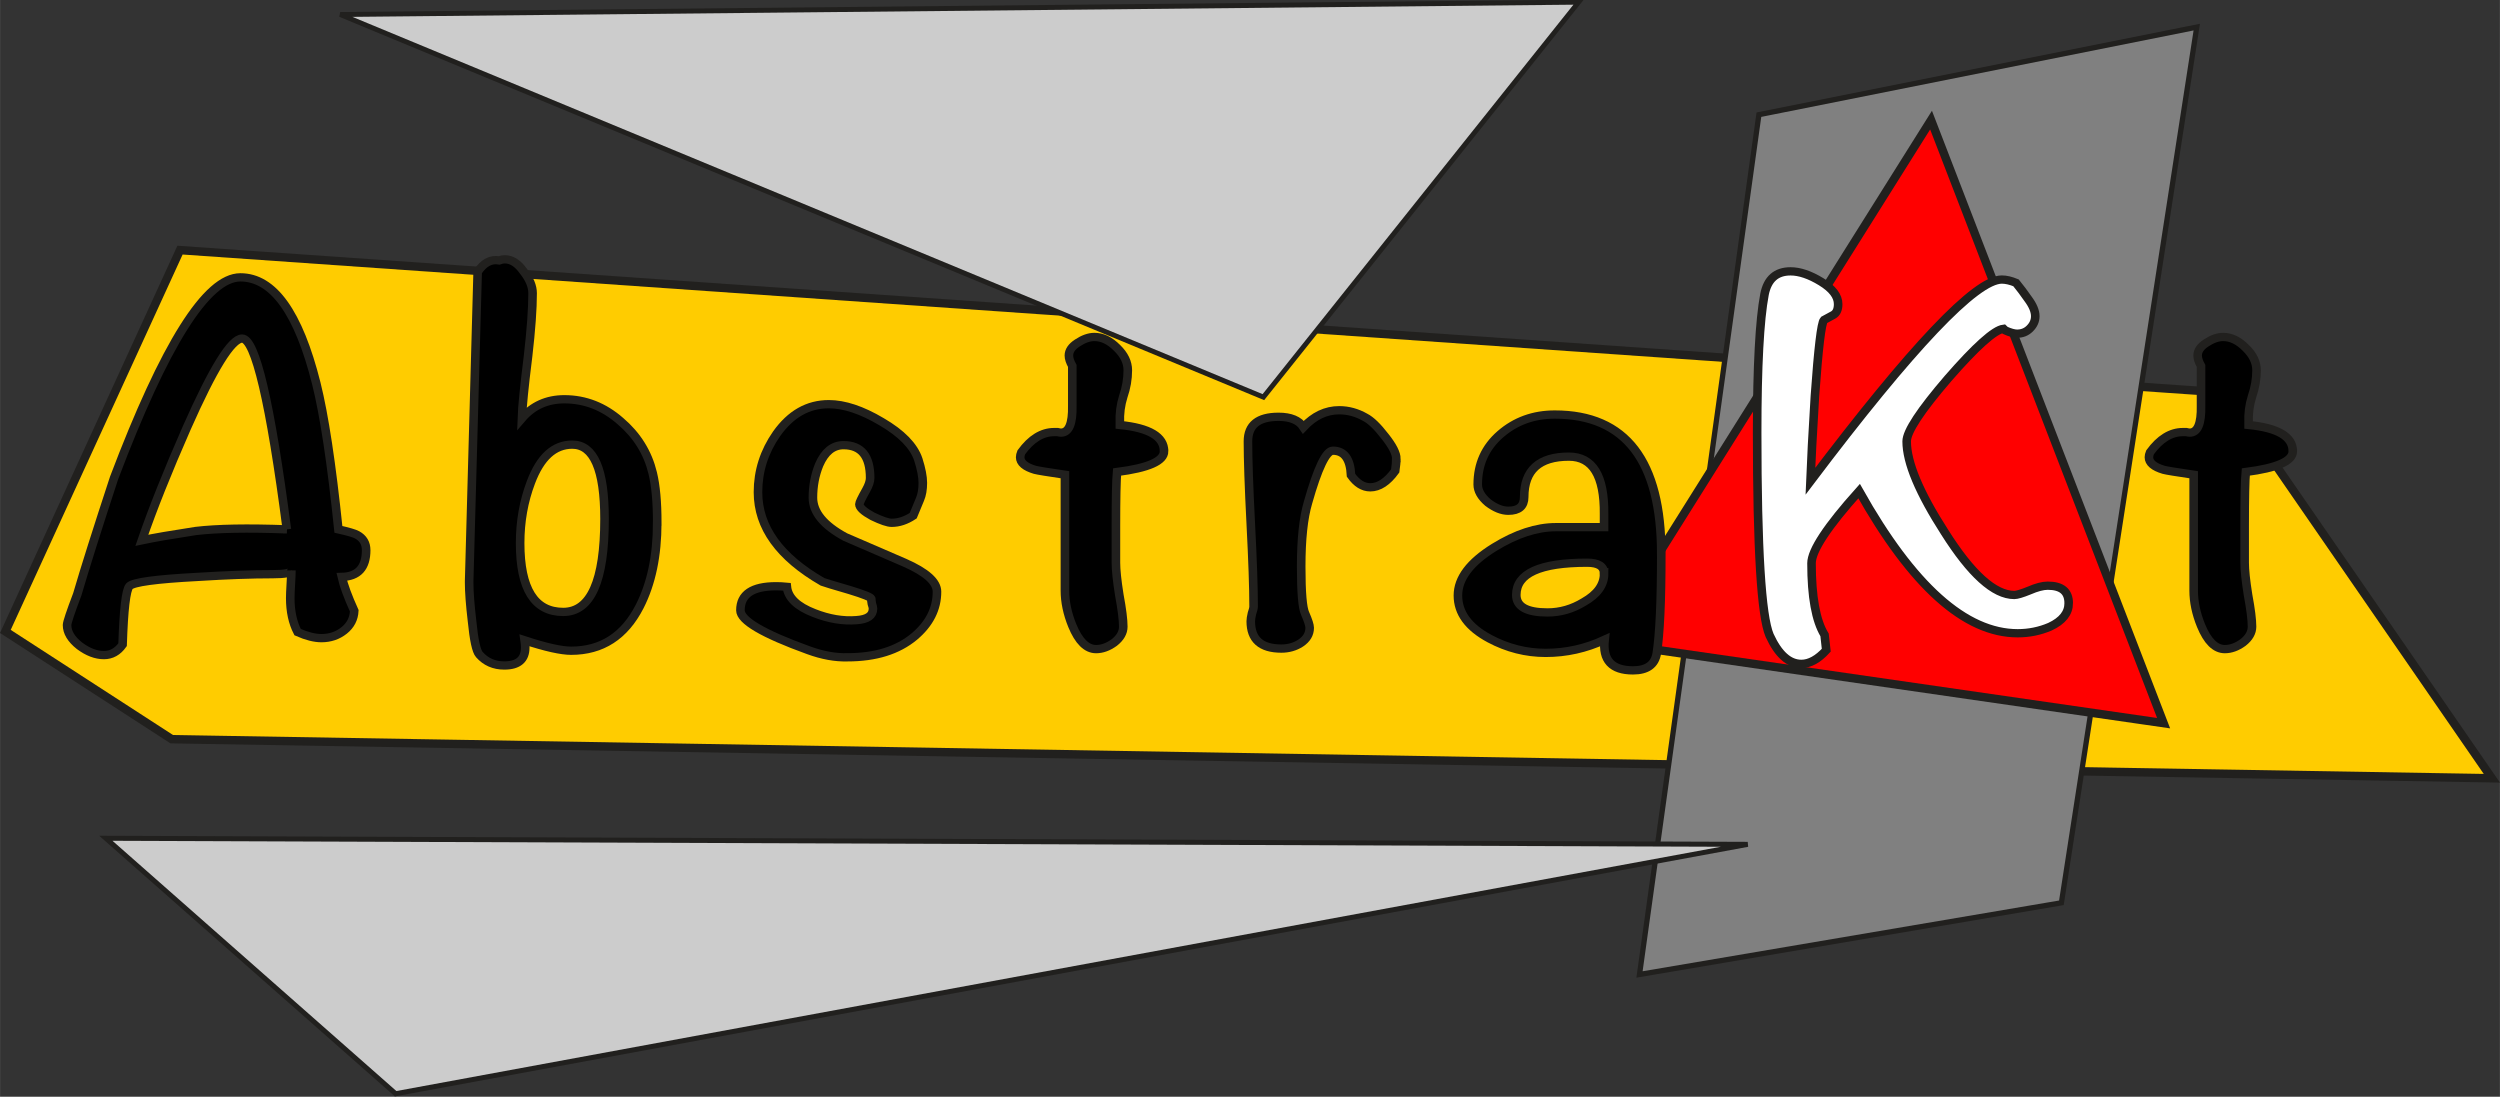 <?xml version="1.0" encoding="UTF-8"?>
<svg width="403.75" height="177.12" version="1.1" viewBox="0 0 53.412 23.432" xmlns="http://www.w3.org/2000/svg" xmlns:cc="http://creativecommons.org/ns#" xmlns:dc="http://purl.org/dc/elements/1.1/" xmlns:rdf="http://www.w3.org/1999/02/22-rdf-syntax-ns#">
<rect x="0" y="0" width="53.412" height="23.432" fill="#333333" stroke="none"/>
<g transform="translate(-8.982 -121.48)" stroke="#21201e">
<path d="m56.535 129.87 5.686 8.238-49.571-0.835-3.554-2.302 3.731-8.147z" fill="#fc0" stroke-width=".18"/>
<path d="m44.01 142.3 2.551-18.37 9.355-1.871-2.892 18.71z" fill="#808080" stroke-width=".113"/>
<path d="m43.237 135.2 7.002-11.154 4.969 12.885z" fill="#f00" stroke-width=".18"/>
<path d="m11.242 139.39 6.192 5.458 28.888-5.328z" fill="#ccc" stroke-width=".107"/>
<path d="m16.25 121.79 19.724 8.175 6.735-8.439z" fill="#ccc" stroke-width=".106"/>
<g transform="matrix(.229 0 0 .221 14.085 97.509)" stroke-width=".8" aria-label="AbstraKt">
<path d="m11.875 161.65q0 2.537-2.273 2.59 0.264 1.216 1.163 3.277-0.053 1.163-0.951 1.903-0.898 0.74-2.114 0.74-0.951 0-2.22-0.581-0.687-1.374-0.687-3.277 0-0.476 0.053-1.374t0.053-1.321q0 0.37-1.744 0.37-2.96 0-7.029 0.264-5.814 0.317-6.342 0.898-0.476 0.581-0.634 5.655-0.687 1.004-1.744 1.004-1.11 0-2.273-0.898-1.163-0.951-1.163-2.008 0-0.37 0.951-2.96 1.057-3.752 3.435-11.257 7.082-19.396 11.786-19.396 4.598 0 7.082 10.253 1.11 4.598 2.061 14.111 1.374 0.317 1.744 0.529 0.846 0.476 0.846 1.48zm-7.399-2.008q-2.325-18.445-4.175-18.445-1.48 0-5.179 8.668-2.643 6.236-4.175 10.834 1.691-0.37 5.021-0.898 3.013-0.37 8.509-0.159z"/>
<path d="m39.03 159.01q0 4.757-1.638 8.086-2.114 4.281-6.395 4.281-1.374 0-4.334-1.004 0.053 0.37 0.053 0.687 0 1.744-1.956 1.744-1.427 0-2.325-1.057-0.423-0.476-0.687-3.277-0.264-2.325-0.264-3.647v-0.211l0.793-29.861q0.846-1.321 2.008-1.11 0.264-0.106 0.529-0.106 0.951 0 1.744 1.163 0.846 1.11 0.846 2.114 0 2.273-0.423 6.078-0.529 4.387-0.581 6.025 1.533-1.85 3.964-1.85 2.907 0 5.232 2.114 2.325 2.061 3.013 5.021 0.423 1.797 0.423 4.809zm-4.915-0.37q0-7.188-3.013-7.188-2.537 0-3.858 3.647-1.004 2.748-1.004 5.867 0 6.659 4.017 6.659 3.858 0 3.858-8.985z"/>
<path d="m65.132 165.67q0 2.484-2.114 4.334-2.325 2.008-6.236 2.008-1.691 0.053-3.647-0.687-6.342-2.378-6.342-3.858 0-2.325 3.33-2.325 0.476 0 1.004 0.053 0.159 1.585 2.537 2.537 2.061 0.846 3.964 0.687 1.533-0.106 1.533-1.11 0-0.159-0.106-0.476-0.053-0.317-0.053-0.476 0-0.211-2.008-0.846-2.273-0.687-2.537-0.793-6.025-3.594-6.025-8.668 0-3.065 1.744-5.655 1.956-2.854 4.862-2.854 2.167 0 4.915 1.691 2.801 1.691 3.435 3.647 0.423 1.374 0.423 2.273 0 0.951-0.264 1.585-0.317 0.793-0.634 1.585-1.004 0.687-2.008 0.687-0.529 0-1.797-0.634-1.216-0.687-1.216-1.163 0-0.211 0.634-1.374 0.37-0.687 0.37-1.163 0-3.171-2.484-3.171-1.48 0-2.273 1.903-0.581 1.48-0.581 3.171 0 2.114 3.013 3.805 2.748 1.216 5.549 2.484 3.013 1.374 3.013 2.801z"/>
<path d="m86.319 152.09q0 1.427-4.387 2.008-0.106 1.163-0.106 5.285v3.488q0 1.057 0.317 3.118 0.37 2.061 0.37 3.065 0 0.846-0.846 1.533-0.846 0.634-1.691 0.634-1.321 0-2.22-2.273-0.687-1.744-0.687-3.382v-11.204q-2.431-0.37-2.801-0.476-1.374-0.423-1.374-1.216 0-0.211 0.106-0.476 1.374-1.956 3.065-1.956 0.106 0 0.317 0 0.211 0.053 0.317 0.053 1.11 0 1.057-2.59v-3.858q-0.317-0.581-0.317-1.004 0-0.687 0.793-1.216 0.846-0.581 1.585-0.581 1.11 0 2.114 1.057 1.004 1.004 1.004 2.167 0 1.268-0.423 2.537-0.37 1.216-0.317 2.537v0.211q4.122 0.423 4.122 2.537z"/>
<path d="m107.99 152.83q0 0.37-0.106 1.163-1.11 1.585-2.325 1.585-1.004 0-1.797-1.163-0.106-2.378-1.691-2.378-0.951 0-2.325 5.021-0.634 2.22-0.634 6.184 0 3.752 0.37 4.545 0.423 1.004 0.423 1.374 0 0.898-0.846 1.48-0.793 0.529-1.797 0.529-2.854 0-2.854-2.643 0-0.264 0.106-0.74 0.159-0.476 0.159-0.687 0-2.695-0.264-7.981-0.264-5.338-0.264-7.981 0-2.378 2.854-2.378 1.691 0 2.325 1.004 1.48-1.638 3.33-1.638 1.268 0 2.431 0.687 0.793 0.423 1.85 1.85 1.057 1.374 1.057 2.167z"/>
<path d="m132.71 162.02q0 6.818-0.423 9.619-0.264 1.638-2.22 1.638-2.96 0-2.643-2.96-2.643 1.268-5.497 1.268-2.748 0-5.232-1.374-2.96-1.638-2.96-4.175 0-2.484 3.382-4.651 3.065-1.956 5.761-1.956h4.492v-1.268q0.053-5.549-3.277-5.549-4.175 0-4.175 3.911 0 1.321-1.48 1.321-0.898 0-1.903-0.793-0.951-0.846-0.951-1.744 0-2.96 2.114-4.862 2.114-1.903 5.074-1.903 9.936 0 9.936 13.477zm-5.338 1.903q0-1.057-1.585-1.057-6.606 0-6.606 3.118 0 1.691 2.907 1.691 1.797 0 3.382-1.004 1.903-1.11 1.903-2.748z"/>
<path d="m170.72 166.78q0 1.427-1.744 2.273-1.427 0.634-3.013 0.634-7.346 0-14.798-13.741-4.439 5.127-4.439 6.976 0 4.862 1.216 6.923l0.159 1.48q-1.163 1.321-2.325 1.321-1.744 0-2.96-2.748-1.163-2.801-1.163-19.608 0-9.619 0.687-13.371 0.423-2.22 2.431-2.22 1.268 0 2.854 1.004t1.585 2.167q0 0.793-0.476 1.057-0.476 0.264-0.846 0.476-0.37 0.423-0.846 7.346-0.317 5.391-0.423 8.245 14.217-19.502 17.864-19.502 0.581 0 1.321 0.317 0.581 0.74 1.11 1.533 0.687 0.951 0.687 1.691 0 0.687-0.529 1.216-0.476 0.476-1.163 0.476-0.423 0-1.11-0.317l-0.159-0.159q-1.268 0.159-5.179 4.809-3.858 4.651-3.858 6.078 0 3.065 3.541 8.773 3.7 6.078 6.501 6.078 0.37 0 1.374-0.423 1.057-0.476 1.744-0.476 1.956 0 1.956 1.691z" fill="#fff"/>
<path d="m191.63 152.09q0 1.427-4.387 2.008-0.106 1.163-0.106 5.285v3.488q0 1.057 0.317 3.118 0.37 2.061 0.37 3.065 0 0.846-0.846 1.533-0.846 0.634-1.691 0.634-1.321 0-2.22-2.273-0.687-1.744-0.687-3.382v-11.204q-2.431-0.37-2.801-0.476-1.374-0.423-1.374-1.216 0-0.211 0.106-0.476 1.374-1.956 3.065-1.956 0.106 0 0.317 0 0.211 0.053 0.317 0.053 1.11 0 1.057-2.59v-3.858q-0.317-0.581-0.317-1.004 0-0.687 0.793-1.216 0.846-0.581 1.585-0.581 1.11 0 2.114 1.057 1.004 1.004 1.004 2.167 0 1.268-0.423 2.537-0.37 1.216-0.317 2.537v0.211q4.122 0.423 4.122 2.537z"/>
</g>
</g>
</svg>
